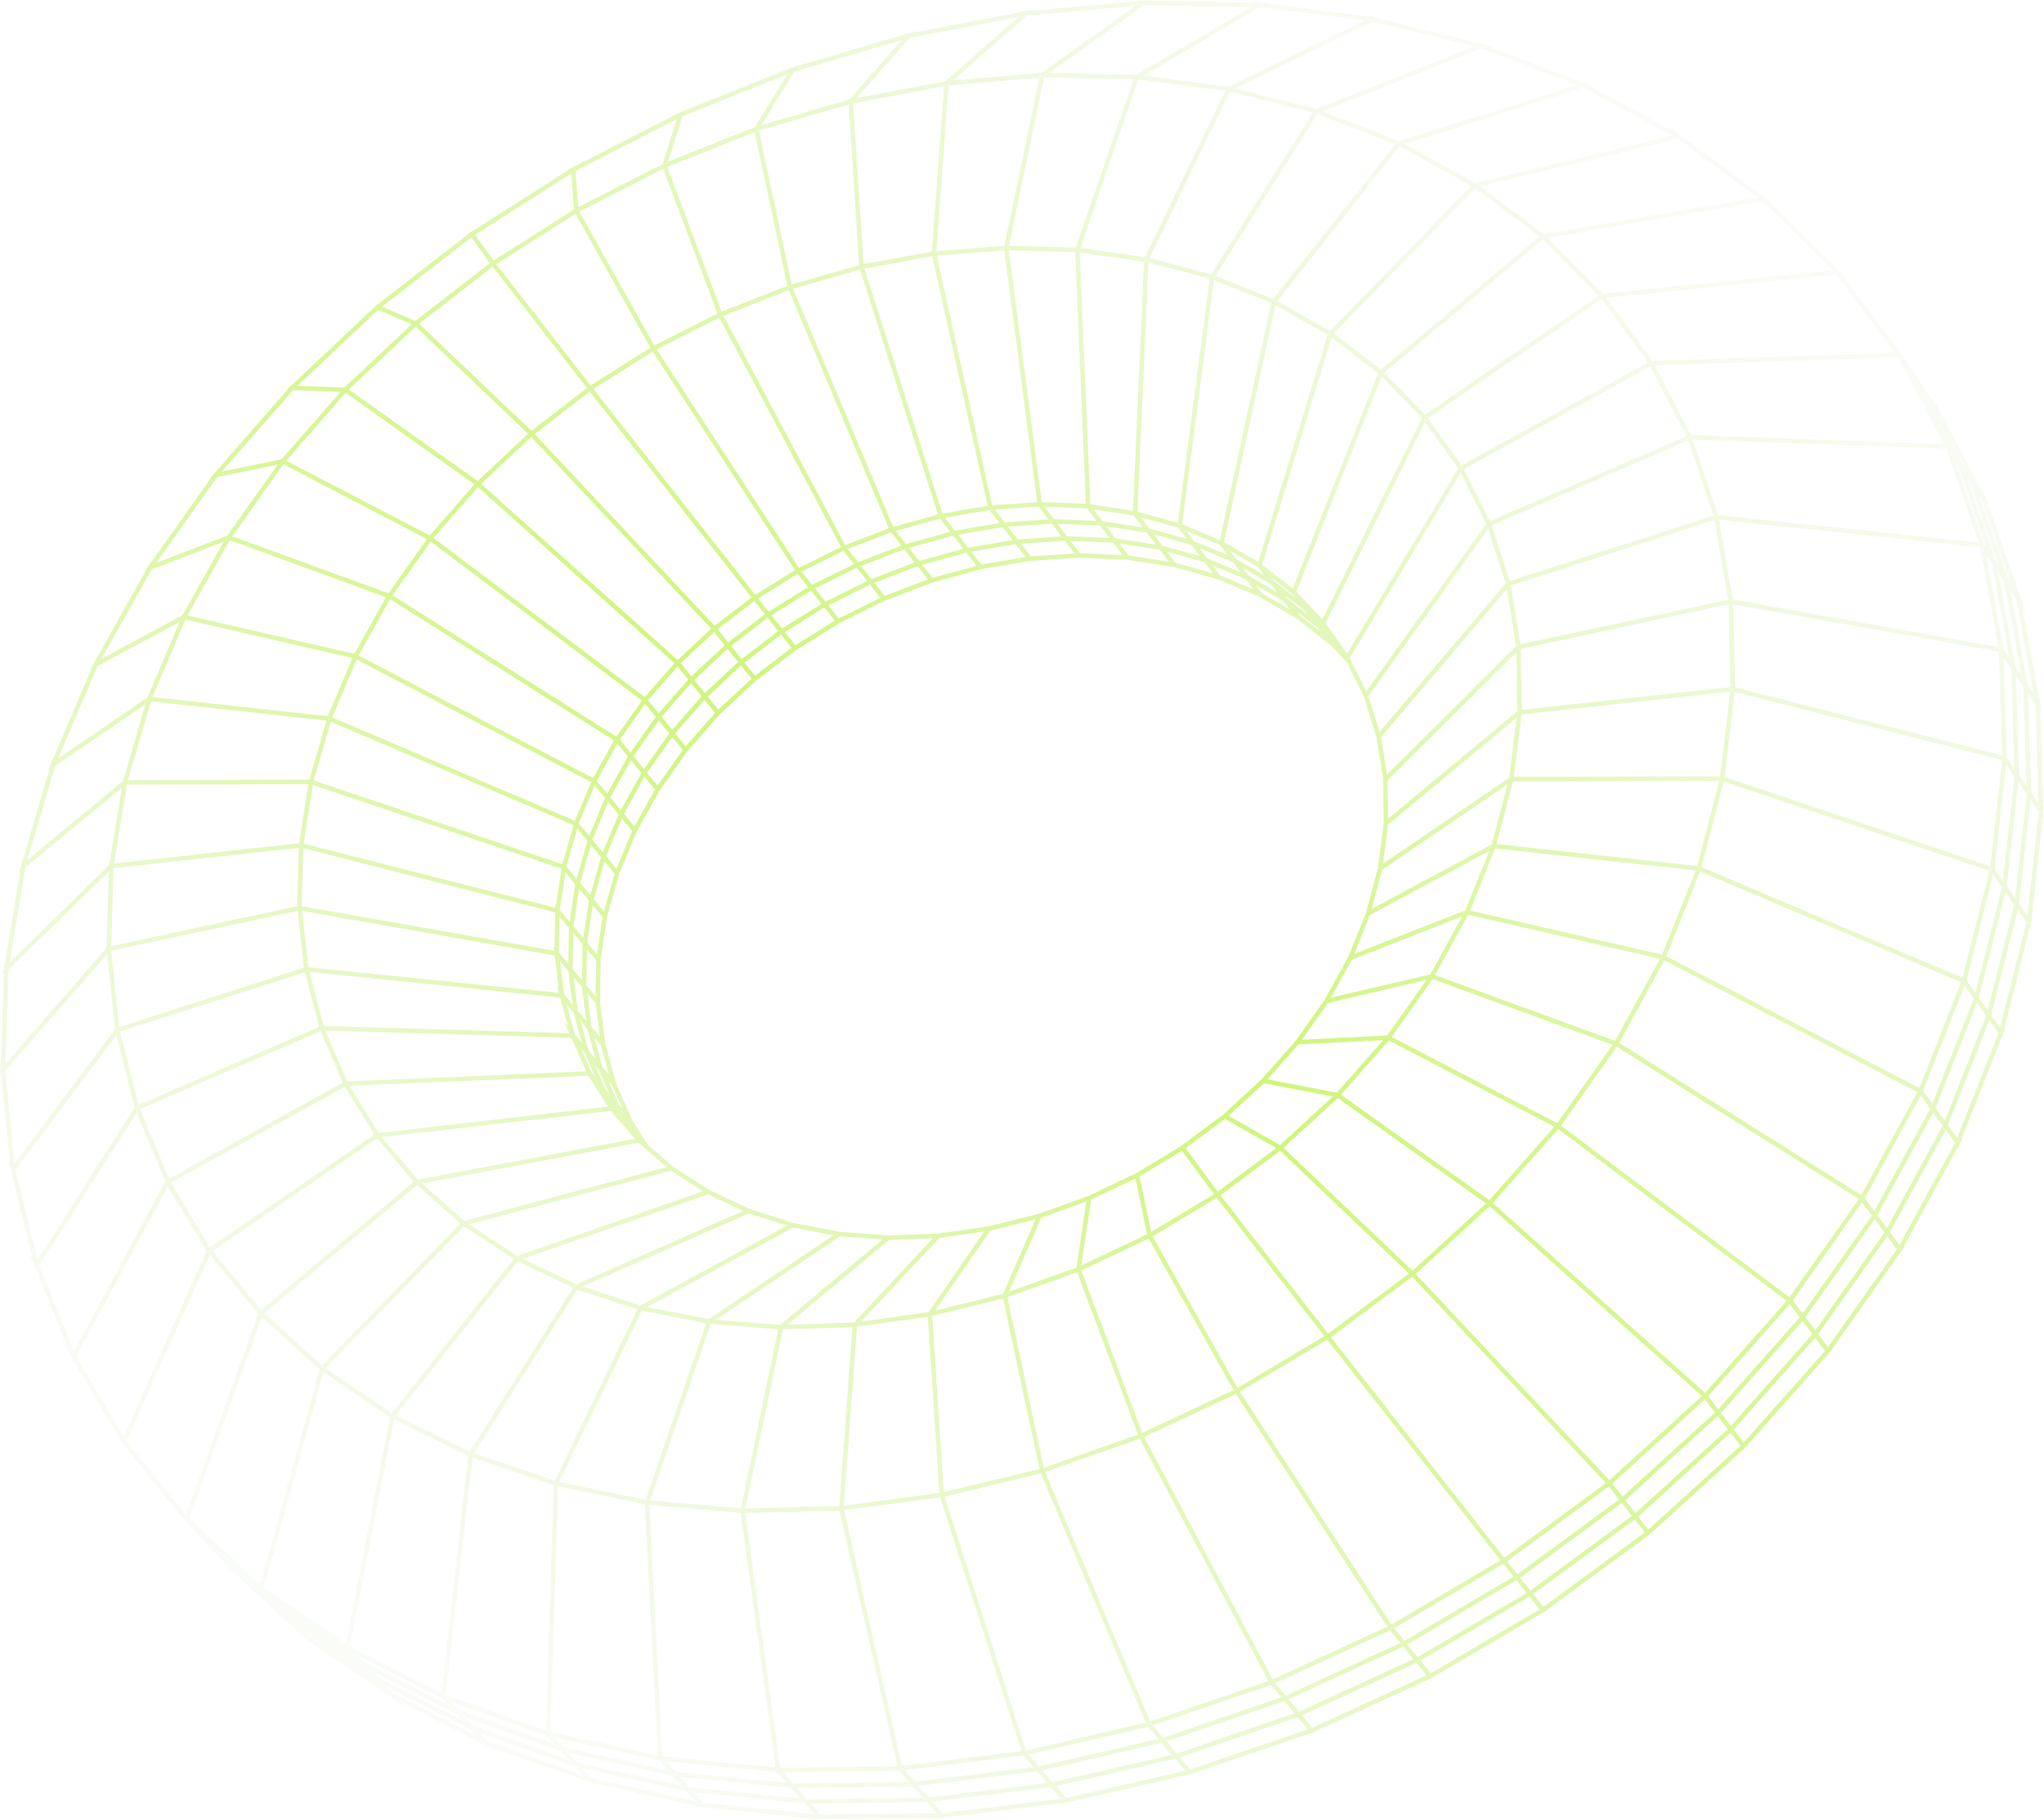 <svg width="884" height="787" viewBox="0 0 884 787" fill="none" xmlns="http://www.w3.org/2000/svg">
<g clip-path="url(#clip0_6_30)">
<mask id="mask0_6_30" style="mask-type:luminance" maskUnits="userSpaceOnUse" x="0" y="0" width="884" height="787">
<path d="M884 0H0V787H884V0Z" fill="white"/>
</mask>
<g mask="url(#mask0_6_30)">
<g opacity="0.8">
<path d="M883.863 353.989L883.756 350.759L884 348.55L883.692 348.787L883.174 333.124L882.318 307.162L883.015 308.185L882.29 304.237L882.207 303.778L882.2 303.568L882.138 301.714L881.872 301.96L874.749 263.143L876.273 265.381L874.074 259.043L873.91 258.568L873.565 256.693L873.343 256.939L859.272 216.395L859.332 216.314L859.075 215.83L858.501 214.176L858.323 214.413L838.331 176.77L838.386 176.682L838.032 176.208L837.277 174.785L837.173 174.95L832.771 168.479L832.768 168.472L827.514 160.742L823.235 154.456L823.331 154.452L822.26 153.018L822.008 152.544L821.908 152.547L798.118 120.702L796.459 118.482L796.807 118.447L795.383 117.041L795.097 116.659L795.005 116.668L764.624 86.669L765.014 86.603L763.217 85.281L762.914 84.982L762.83 84.996L728.085 59.444L728.519 59.34L726.489 58.241L726.34 58.16L726.029 57.932L726.022 57.934L721.76 54.793L722.729 56.207L687.452 37.117L687.923 36.968L685.369 35.99L681.834 34.078L682.362 34.839L643.391 19.92L643.897 19.721L641.289 19.076L640.994 19.003L640.693 18.888L638.083 17.889L638.415 18.365L613.779 12.277L596.572 8.024L597.099 7.769L593.896 7.363L593.609 7.292L591.412 6.749L591.644 7.077L547.698 1.5L548.228 1.19L544.813 1.134L544.531 1.098L542.647 0.86L542.82 1.102L518.255 0.7L497.44 0.36L497.945 0L494.43 0.311L492.534 0.28L492.67 0.467L446.474 4.556L446.918 4.164L444.028 4.716L443.473 4.822L441.794 4.97L441.905 5.121L419.195 9.457L395.479 13.985L395.823 13.593L393.248 14.348L392.641 14.526L392.36 14.58L391.159 14.809L391.252 14.934L345.08 28.485L345.296 28.134L343.244 28.955L342.593 29.215L341.286 29.598L341.366 29.705L327.466 35.264L295.945 47.868L296.029 47.605L294.666 48.304L293.985 48.652L293.6 48.806L292.829 49.115L292.9 49.208L248.773 71.825L248.761 71.666L248.133 72.067L247.432 72.512L246.413 73.034L246.479 73.118L204.3 99.96L204.249 99.887L203.486 100.478L202.61 101.036L202.671 101.112L186.095 113.977L163.497 131.515L163.436 131.441L162.707 132.128L161.955 132.712L161.433 133.118L161.586 133.182L126.377 166.334L126.309 166.252L125.586 167.079L124.954 167.674L123.915 168.653L124.202 168.662L93.36 203.962L93.281 203.867L92.772 204.584L92.579 204.856L92.061 205.449L90.706 206.999L91.117 206.916L64.85 243.926L64.756 243.814L64.241 244.731L64.094 244.992L62.252 247.586L62.742 247.399L41.201 285.726L41.085 285.591L40.493 286.985L38.873 289.869L39.385 289.592L25.285 322.774L22.712 328.83L22.567 328.663L22.081 330.316L20.803 333.323L21.296 332.987L10.433 369.94L9.627 372.681L9.436 372.465L9.163 374.128L9.113 374.431L8.233 377.425L8.68 377.056L5.072 398.979L2.152 416.716L1.892 416.426L1.811 418.789L1.745 419.188L1.339 421.659L1.725 421.282L0.898 445.26L0.379 460.336L0 459.916L0.293 462.81L0.201 465.478L0.526 465.106L4.352 502.896L3.753 502.236L4.563 505.523L4.657 505.908L4.902 508.324L5.166 507.972L13.987 543.756L12.895 542.554L14.915 547.523L15.442 549.661L15.651 549.334L23.396 568.383L28.943 582.029L26.353 579.211L30.751 586.66L30.994 587.073L31.746 588.924L31.908 588.622L43.106 607.592L52.484 623.481L52.446 623.566L52.777 623.976L53.7 625.54L53.821 625.268L63.43 637.155L79.64 657.208L79.608 657.299L80.029 657.689L81.074 658.981L81.117 658.863L82.709 660.584L86.228 664.394L88.845 667.231L92.406 671.093L95.076 673.982L97.38 676.479L97.209 676.513L98.565 677.766L98.892 678.171L98.983 678.153L110.66 688.952L129.646 706.508L129.327 706.596L130.981 707.744L131.33 708.065L131.413 708.043L166.573 732.424L166.235 732.547L168.177 733.537L168.536 733.785L168.54 733.783L175.328 738.495L173.057 736.023L207.855 753.75L207.508 753.91L209.702 754.691L210.069 754.878L210.077 754.875L214.437 757.102L213.451 756.025L252.962 770.084L252.618 770.282L255.016 770.814L255.382 770.945L258.621 772.097L258.073 771.493L274.232 775.083L301.325 781.101L301 781.333L303.204 781.556L303.519 781.589L306.437 782.237L306.089 781.848L352.248 786.525L351.96 786.784L354.505 786.753L356.936 787L356.695 786.728L405.021 786.159L404.789 786.428L407.232 786.133L407.624 786.129L409.301 786.109L409.123 785.905L448.729 781.13L458.838 779.91L458.677 780.171L460.38 779.781L460.901 779.663L462.668 779.449L462.53 779.289L512.864 767.757L512.779 767.987L514.662 767.346L516.18 766.998L516.069 766.866L566.193 749.804L566.178 749.985L567.026 749.596L567.661 749.304L568.213 749.117L568.953 748.865L568.863 748.755L617.913 726.286L617.945 726.41L618.343 726.177L619.021 725.779L620.123 725.274L620.044 725.178L658.198 702.767L667.068 697.557L667.125 697.633L667.15 697.614L667.869 697.087L668.76 696.563L668.793 696.544L668.724 696.459L697.137 675.598L712.57 664.269L712.634 664.351L712.866 664.138L713.374 663.678L714.497 662.853L714.37 662.774L753.935 626.832L754.009 626.928L754.755 626.087L756.068 624.894L755.859 624.842L773.785 604.653L790.496 585.834L790.583 585.95L791.06 585.274L791.322 584.903L792.71 583.34L792.428 583.337L821.627 541.965L821.735 542.11L822.436 540.819L823.769 538.93L823.431 538.99L837.99 512.212L846.811 495.984L846.948 496.173L847.433 494.941L847.579 494.572L848.731 492.452L848.367 492.574L865.669 448.68L865.851 448.935L866.35 446.95L867.237 444.701L866.872 444.875L877.932 400.876L878.19 401.243L878.421 399.154L878.466 398.752L878.559 398.379L879.039 396.473L878.693 396.688L883.464 353.414L883.863 353.989ZM864.989 444.368L861.486 439.456L861.203 439.059L861.158 438.994L867.162 415.146L872.645 393.366L876.45 398.772L864.989 444.368ZM667.504 694.934L663.091 689.412L707.001 657.159L711.367 662.733L667.504 694.934ZM665.863 696.003L618.796 723.648L614.348 718.193L661.461 690.496L661.519 690.568L665.863 696.003ZM565.643 747.931L514.716 765.267L510.258 759.998L561.231 742.618L565.643 747.931ZM251.952 767.653L210.645 752.956L207.345 749.345L248.666 764.035L251.952 767.653ZM205.744 750.486L169.276 731.906L166.926 729.349L203.385 747.904L203.431 747.954L205.744 750.486ZM162.026 726.898L132.236 706.24L132.168 706.166L161.906 726.768L162.026 726.898ZM128.659 166.865L163.541 134.021L166.239 135.175L178.03 140.23L157.825 159.239L149.255 167.3L149.189 167.253L148.913 167.568L128.659 166.865ZM248.93 73.937L292.748 51.478L286.56 70.892L286.099 71.076L286.129 71.156L255.265 86.934L250.086 89.581L248.93 73.937ZM340.535 32.139L336.435 38.788L326.457 54.968L325.947 55.117L325.964 55.198L288.903 69.959L295.178 50.277L340.535 32.139ZM389.922 17.358L367.424 42.977L366.907 43.075L366.911 43.156L357.963 45.769L329.252 54.152L343.548 30.968L389.922 17.358ZM760.156 85.45L667.664 101.167L667.388 100.889L667.294 100.969L652.879 90.171L640.117 80.611L725.605 60.041L760.156 85.45ZM879.455 299.589L878.591 298.335L876.912 295.901L869.516 255.507L872.043 259.2L879.455 299.589ZM881.697 347.453L878.535 342.903L878.49 342.838L878.435 341.14L877.074 299.57L880.269 304.205L881.697 347.453ZM32.989 586.617L72.615 513.102L73.125 513.949L89.166 540.594L89.044 540.677L89.337 541.033L53.459 621.298L32.989 586.617ZM544.945 3.118L590.334 8.878L531.255 37.487L530.828 37.379L530.789 37.46L501.386 33.599L494.582 32.705L544.945 3.118ZM399.117 777.435L349.002 778.054L344.715 773.231L394.862 772.581L394.906 772.631L395.734 773.576L399.117 777.435ZM54.714 623.27L90.723 542.711L111.448 567.804L111.331 567.903L111.676 568.214L95.3 613.707L80.413 655.062L54.714 623.27ZM840.195 486.85L816.085 531.168L811.989 525.616L811.94 525.547L836.082 481.184L836.219 481.372L840.195 486.85ZM785.08 575.381L780.836 569.741L810.805 527.294L815.007 532.991L785.08 575.381ZM660.232 688.957L613.101 716.664L608.641 711.19L610.87 709.878L655.819 683.428L657.436 685.456L660.232 688.957ZM245.897 760.979L204.54 746.278L201.225 742.652L242.582 757.323L242.626 757.372L245.897 760.979ZM665.759 102.257L665.096 102.814L597.21 159.84L576.833 144.21L637.974 81.442L665.759 102.257ZM155.878 720.218L126.089 699.581L125.978 699.461L155.759 720.089L155.87 720.209L155.878 720.218ZM181.278 139.995L213.051 115.36L251.642 164.977L253.783 167.729L253.778 167.732L253.838 167.809L229.898 186.282L229.837 186.217L229.799 186.253L181.278 139.995ZM410.271 36.96L449.561 33.587L446.612 47.716L434.401 106.222L434.074 106.213L434.09 106.328L404.981 108.619L410.271 36.96ZM393.173 770.652L343.001 771.302L338.701 766.456L346.409 766.351L388.556 765.772L388.575 765.86L388.938 765.816L389.799 766.799L393.173 770.652ZM163.068 492.297L178.507 510.58L178.191 510.639L178.837 511.21L152.871 533.017L112.941 566.549L91.906 541.079L163.068 492.297ZM256.649 168.228L282.285 152.058L323.005 214.595L343.771 246.485L343.674 246.534L343.743 246.62L326.633 257.287L256.649 168.228ZM288.596 72.181L326.376 57.133L340.522 123.539L340.34 123.591L340.378 123.684L320.528 131.481L312.081 134.8L288.596 72.181ZM342.991 124.862L371.96 116.58L405.643 222.435L405.146 222.521L405.249 222.654L386.282 227.886L342.991 124.862ZM373.866 116.142L403.178 110.809L418.178 178.338L427.129 218.629L426.441 218.675L426.568 218.839L407.582 222.101L373.866 116.142ZM854.334 429.445L850.517 424.093L850.672 423.701L850.565 423.656L862.02 378.271L865.858 383.721L854.334 429.445ZM809.585 525.641L779.605 568.103L775.35 562.441L805.362 519.929L809.585 525.641ZM447.043 764.301L395.692 770.569L391.279 765.53L414.907 762.629L442.378 759.257L442.406 759.343L442.706 759.273L447.043 764.301ZM405.121 110.565L434.343 108.265L439.688 149.185L448.569 217.182L429.097 218.496L405.121 110.565ZM587.423 183.157L559.067 254.531L545.897 244.172L575.891 145.944L596.06 161.417L587.423 183.157ZM868.95 284.348L866.416 280.672L866.4 280.168L866.288 280.148L861.428 253.522L858.982 240.119L861.556 243.875L868.95 284.348ZM807.757 519.889L806.547 518.251L806.734 517.987L806.638 517.926L830.691 473.749L834.813 479.435L810.662 523.818L807.757 519.889ZM743.084 609.478L738.746 603.827L759.654 580.262L774.082 564L778.372 569.708L743.084 609.478ZM741.71 610.89L701.717 647.254L697.321 641.632L711.832 628.431L737.354 605.217L740.049 608.728L741.71 610.89ZM231.239 187.711L255.043 169.342L302.752 230.054L324.968 258.324L324.963 258.328L325.025 258.406L309.06 270.615L231.239 187.711ZM494.777 113.111L489.989 220.89L471.574 218.073L466.98 109.211L494.777 113.111ZM519.656 232.361L527.652 235.701L530.184 239.074L530.169 239.066L530.918 240.06L516.459 234.009L513.168 229.651L519.656 232.361ZM497.448 744.52L451.99 636.637L492.969 622.219L548.594 727.021L497.448 744.52ZM149.757 713.56L149.378 713.297L149.637 713.429L149.698 713.495L149.757 713.56ZM165.164 491.755L264.175 480.451L274.584 492.514L251.485 496.857L180.709 510.164L165.164 491.755ZM245.121 434.506L248.077 438.008L251.604 450.896L248.646 447.394L245.121 434.506ZM244.973 374.787L249.625 358.305L254.022 363.612L249.385 380.072L248.623 379.159L244.973 374.787ZM267.01 321.633L271.557 327.182L262.622 343.226L260.03 340.085L258.06 337.698L259.705 334.745L267.01 321.633ZM830.065 470.56L720.63 413.557L735.285 376.882L848.159 424.755L830.065 470.56ZM246.852 433.534L243.944 430.088L242.146 415.533L245.78 419.86L247.589 434.406L246.944 433.642L246.852 433.532V433.534ZM366.278 240.119L369.297 243.965L351.238 252.946L346.697 247.209L364.78 238.212L366.278 240.119ZM399.414 235.215L412.247 231.683L416.647 237.356L397.527 242.603L393.12 236.948L399.414 235.215ZM509.64 228.213L513.326 233.097L497.124 228.593L493.437 223.729L509.64 228.213ZM552.279 251.673L558.788 256.793L559.842 258.201L551.063 251.285L550.021 249.897L552.279 251.673ZM864.241 279.783L749.391 259.315L743.441 224.764L856.373 236.689L864.241 279.783ZM804.984 516.886L700.264 451.016L719.793 415.321L829.243 472.331L804.984 516.886ZM281.171 648.903L307.392 572.567L336.575 574.862L325.873 626.138L320.407 652.325L281.171 648.903ZM476.106 227.716L479.876 232.665L461.482 231.916L457.372 226.548L475.779 227.287L476.106 227.716ZM741.493 224.932L743.879 238.789L747.427 259.396L657.882 278.574L657.554 278.644L653.399 253.193L741.493 224.932ZM492.175 620.431L451.412 634.773L435.689 560.987L465.834 550.207L489.416 613.077L492.175 620.431ZM250.464 384.408L254.699 389.483L252.279 405.661L248.036 400.599L250.464 384.408ZM409.022 241.472L417.941 239.024L422.323 244.684L403.224 249.913L398.828 244.269L409.022 241.472ZM564.369 264.25L565.39 265.613L556.633 258.709L555.616 257.354L564.369 264.25ZM555.139 496.412L578.589 474.88L642.713 520.453L610.891 549.566L555.139 496.412ZM406.274 535.4L425.659 532.621L412.397 551.836L401.614 567.463L372.337 571.574L406.274 535.4ZM428.321 532.195L447.899 527.297L433.857 559.524L404.436 566.805L428.321 532.195ZM491.053 509.698L496.086 533.805L483.993 539.543L467.645 547.299L471.93 518.808L491.053 509.698ZM469.836 519.62L465.532 548.244L451.343 553.318L436.352 558.679L450.31 526.644L469.836 519.62ZM323.865 524.766L340.368 530.077L306.972 548.277L276.963 564.63L251.954 556.406L323.865 524.766ZM279.896 565.253L342.991 530.869L360.526 534.228L306.507 570.5L282.796 565.825L279.896 565.253ZM309.586 570.783L363.302 534.712L381.654 536.067L360.93 553.364L337.436 572.973L320.489 571.64L309.586 570.783ZM652.233 397.56L635.799 393.779L646.614 366.937L733.367 376.425L718.801 412.877L652.233 397.56ZM609.367 550.808L574.387 576.779L527.844 516.938L553.636 497.674L565.287 508.783L609.367 550.808ZM512.777 496.619L529.783 483.901L551.934 496.51L526.665 515.383L512.777 496.619ZM546.655 468.485L576.425 474.22L553.578 495.2L531.355 482.55L546.655 468.485ZM618.576 421.401L610.64 423.261L575.599 431.476L584.639 415.047L632.318 396.365L623.404 412.603L618.576 421.401ZM592.493 395.734L644.075 368.022L639.289 379.901L633.721 393.719L611.231 402.531L585.706 412.533L592.493 395.734ZM597.739 376.166L651.998 339.218L645.151 365.229L593.24 393.119L597.739 376.166ZM574.271 433.791L616.94 423.788L599.941 447.825L563.053 449.668L574.271 433.791ZM561.557 451.697L598.199 449.866L578.149 472.565L548.218 466.799L561.557 451.697ZM682.239 368.871L647.216 365.04L654.356 337.917L743.535 337.711L734.016 374.533L682.239 368.871ZM652.691 336.385L598.132 373.538L600.299 356.611L655.925 310.429L654.853 319.041L652.691 336.385ZM656.215 307.652L635.592 324.774L600.333 354.048L600.15 337.398L655.817 282.119L655.974 292.117L656.215 307.652ZM644.113 519.055L579.961 473.462L600.689 449.994L672.223 487.285L670.828 488.861L644.113 519.055ZM673.475 485.737L601.905 448.428L619.587 423.423L697.436 451.833L691.824 459.773L673.475 485.737ZM698.516 450.149L620.622 421.724L634.968 395.589L717.923 414.678L708.371 432.135L698.516 450.149ZM748.413 297.166L690.862 303.448L658.154 307.018L657.743 280.598L747.599 261.355L748.308 292.523L748.413 297.166ZM655.713 279.473L599.837 334.96L597.293 318.807L651.679 254.759L655.713 279.473ZM595.309 318.74L598.197 337.077L598.369 352.764L598.406 356.048L596.699 369.385L595.932 375.375L594.027 382.553L590.794 394.733L583.46 412.893L583.072 413.85L572.86 432.41L567.531 439.95L560.335 450.135L556.537 454.435L545.657 466.753L532.563 478.791L529.089 481.984L510.87 495.61L494.574 505.443L491.289 507.425L489.384 508.332L470.663 517.249L458.381 521.668L449.306 524.933L434.419 528.658L427.54 530.379L405.709 533.51L384.143 534.294L363.171 532.746L343.07 528.897L334.545 526.154L324.168 522.813L306.727 514.624L290.956 504.449L280.179 495.117L273.654 484.797L272.04 481.147L266.484 468.576L262.566 454.311L261.763 451.386L259.521 433.466L259.718 420.559L259.802 415.075L262.568 396.459L267.789 377.887L270.719 370.842L275.397 359.602L285.263 341.87L297.265 324.928L311.242 309.014L326.98 294.35L339.551 284.756L344.298 281.134L354.682 274.679L362.939 269.546L382.652 259.776L403.154 251.955L424.2 246.195L434.347 244.47L445.442 242.583L466.633 241.202L487.425 242.08L491.837 242.764L507.553 245.197L516.633 247.738L526.689 250.551L538.082 255.327L544.587 258.054L560.937 267.62L575.521 279.115L582.576 286.569L589.814 301.293L595.309 318.74ZM314.671 280.599L316.189 282.491L319.247 286.301L304.829 299.735L300.237 294.053L314.671 280.599ZM396.834 244.885L399.426 248.212L401.274 250.585L382.581 257.715L378.125 252.043L396.426 245.04L396.834 244.885ZM361.017 268.443L343.967 279.042L339.423 273.351L356.5 262.737L359.637 266.699L361.017 268.443ZM342.362 280.158L326.519 292.247L321.96 286.564L337.811 274.456L342.362 280.158ZM332.031 267.202L336.593 272.931L320.739 285.043L316.158 279.339L332.031 267.202ZM310.64 306.91L306.059 301.256L308.693 298.802L320.47 287.826L325.026 293.504L310.64 306.91ZM362.735 267.471L358.235 261.788L359.494 261.161L376.265 252.83L380.751 258.541L362.735 267.471ZM356.998 260.224L352.475 254.508L370.529 245.531L375.033 251.264L356.998 260.224ZM304.698 302.675L309.263 308.31L296.53 322.812L291.954 317.194L301.13 306.74L304.698 302.675ZM295.276 324.363L284.381 339.743L279.82 334.176L290.732 318.781L292.446 320.886L295.276 324.363ZM273.392 359.345L266.587 375.697L264.452 373.125L262.119 370.313L268.931 353.946L273.392 359.345ZM260.585 396.541L258.182 412.706L256.119 410.243L253.95 407.657L255.925 394.466L256.371 391.487L260.585 396.541ZM257.847 415.342L257.61 430.891L253.618 426.151L253.857 410.581L257.847 415.342ZM259.428 448.434L255.819 444.161L255.758 443.669L254.012 429.647L257.613 433.923L259.428 448.434ZM263.453 464.901L260.531 461.447L257 448.581L259.92 452.039L263.453 464.901ZM264.73 469.429L269.177 479.493L267.702 477.752L265.151 471.973L263.266 467.701L264.73 469.429ZM505.192 238.715L520.851 243.075L523.582 246.697L524.497 247.912L508.337 243.39L504.684 238.574L505.192 238.715ZM527.631 248.829L524.381 244.517L538.833 250.572L542.078 254.886L527.631 248.829ZM545.682 256.435L543.144 253.059L555.268 260.141L557.808 263.529L545.682 256.435ZM570.93 273.013L562.191 266.125L561.185 264.783L569.927 271.676L570.93 273.013ZM549.699 252.715L552.252 256.12L540.112 249.029L537.554 245.631L549.699 252.715ZM485.489 240.046L467.114 239.269L463.026 233.933L481.411 234.68L485.489 240.046ZM488.058 240.204L484.147 235.059L495.074 236.75L501.621 237.762L505.523 242.907L488.058 240.204ZM460.531 233.88L461.316 234.907L464.736 239.369L445.785 240.606L441.573 235.126L450.187 234.559L460.531 233.88ZM439.272 235.331L440.266 236.626L443.568 240.922L424.4 244.182L420.079 238.599L428.509 237.164L439.272 235.331ZM278.749 335.946L283.262 341.455L274.359 357.455L269.828 351.97L276.733 339.566L278.749 335.946ZM261.428 372.536L265.79 377.792L261.177 394.205L256.805 388.964L257.751 385.604L261.428 372.536ZM248.085 422.602L251.707 426.907L253.514 441.429L249.893 437.136L248.085 422.602ZM518.919 240.511L502.736 236.006L499.066 231.157L515.26 235.66L518.919 240.511ZM496.008 230.348L497.908 232.858L499.638 235.144L499.633 235.143L499.924 235.525L482.445 232.82L478.515 227.662L490.677 229.53L496.008 230.348ZM454.877 226.498L458.948 231.813L459.104 232.019L440.141 233.263L435.899 227.761L454.877 226.498ZM350.74 255.459L353.229 258.603L355.281 261.197L338.199 271.816L333.642 266.094L335.197 265.128L350.74 255.459ZM298.876 295.472L300.897 297.972L303.453 301.138L290.706 315.661L286.113 310.021L298.876 295.472ZM251.941 408.296L251.704 423.874L247.693 419.103L247.855 408.902L247.939 403.521L251.941 408.296ZM254.004 445.035L257.538 457.911L256.432 456.604L256.029 456.126L256.032 456.132L254.593 454.432L251.069 441.557L254.004 445.035ZM226.162 544.408L306.199 516.53L321.455 523.695L273.455 544.815L249.251 555.464L243.068 552.504L226.162 544.408ZM249.653 557.702L275.697 566.268L264.93 588.593L239.946 640.391L205.058 628.531L249.653 557.702ZM340.559 572.908L384.498 536.234L403.464 535.544L382.951 557.408L369.297 571.963L356.655 572.378L340.559 572.908ZM497.871 532.813L492.85 508.762L511.16 497.714L522.806 513.447L525.042 516.468L517.496 521.008L497.871 532.813ZM743.929 335.76L654.708 335.966L658.069 308.99L748.295 299.142L744.595 330.171L743.929 335.76ZM651.206 252.303L613.074 297.209L596.66 316.54L591.799 301.103L643.593 228.764L651.206 252.303ZM544.109 245.27L544.598 245.921L546.684 248.7L534.522 241.605L531.949 238.178L544.109 245.27ZM535.228 245.784L536.506 247.482L522.05 241.424L518.788 237.099L533.242 243.147L535.228 245.784ZM437.924 233.582L418.725 236.851L414.385 231.257L433.599 227.97L437.924 233.582ZM395.492 243.162L395.58 243.275L376.865 250.436L372.389 244.743L391.128 237.565L395.17 242.749L395.492 243.162ZM272.886 328.804L277.419 334.325L268.496 350.355L265.226 346.384L263.955 344.84L269.371 335.113L272.886 328.804ZM263.057 346.818L267.528 352.245L260.713 368.619L257.701 364.993L256.224 363.214L259.65 354.992L263.057 346.818ZM255.533 365.434L259.916 370.713L255.292 387.149L250.901 381.886L250.952 381.702L255.533 365.434ZM245.78 416.827L241.755 412.036L242.003 396.441L246.026 401.238L245.78 416.827ZM257.319 460.671L258.813 462.436L263.265 472.527L261.765 470.76L259.954 466.65L257.319 460.671ZM277.61 566.792L305.429 572.277L279.206 648.625L279.202 648.636L241.871 640.892L277.61 566.792ZM364.94 651.185L370.646 573.781L401.268 569.482L406.236 645.679L385.449 648.451L364.94 651.185ZM408.166 645.306L403.198 569.121L433.815 561.545L449.537 635.334L408.166 645.306ZM467.637 549.463L496.792 535.629L503.221 547.117L533.476 601.178L493.978 619.689L467.637 549.463ZM575.589 578.317L610.761 552.201L617.293 559.155L694.53 641.385L650.57 673.725L575.589 578.317ZM737.402 602.403L645.635 520.278L673.914 488.317L735.239 534.427L772.712 562.604L737.402 602.403ZM675.123 486.785L699.231 452.671L803.954 518.543L773.927 561.077L675.123 486.785ZM472.872 220.245L490.376 222.924L494.314 228.114L476.813 225.426L472.872 220.245ZM326.241 259.933L330.815 265.675L314.937 277.818L310.338 272.092L315.737 267.965L326.241 259.933ZM308.849 273.354L310.057 274.857L313.446 279.075L299.008 292.532L294.404 286.837L308.849 273.354ZM297.631 293.933L284.864 308.488L280.25 302.828L293.044 288.256L297.631 293.933ZM284.89 311.607L289.454 317.211L278.536 332.614L273.957 327.035L279.423 319.32L284.89 311.607ZM276.148 494.206L288.341 504.764L200.793 528L182.472 511.819L276.148 494.206ZM202.896 529.461L290.208 506.288L304.043 515.215L269.877 527.115L223.739 543.186L211.134 534.886L202.896 529.461ZM223.885 545.482L247.824 556.944L216.452 606.776L203.219 627.794L171.231 612.054L223.885 545.482ZM170.432 613.835L202.173 629.454L202.092 629.583L202.518 629.728L190.922 732.212L151.333 712.103L170.432 613.835ZM192.788 733.056L204.407 630.37L239.092 642.162L239.028 642.294L239.449 642.382L236.867 724.172L236.102 748.391L192.788 733.056ZM322.39 652.366L338.554 574.927L368.681 573.935L362.972 651.357L349.243 651.698L322.39 652.366ZM535.201 600.265L498.511 534.705L526.226 518.032L572.757 577.858L556.398 587.617L535.201 600.265ZM696.047 640.153L612.264 550.954L644.269 521.673L736.026 603.788L696.047 640.153ZM848.749 422.885L811.341 407.02L735.903 375.025L745.476 337.992L860.428 376.61L848.749 422.885ZM860.76 374.663L803.934 355.572L745.856 336.061L750.245 299.258L865.881 328.697L860.76 374.663ZM865.927 326.696L833.836 318.527L750.366 297.275L749.548 261.324L864.503 281.812L865.927 326.696ZM855.779 234.664L779.237 226.583L743.097 222.767L743.033 222.387L742.881 222.436L732.096 190.155L841.714 194.057L855.779 234.664ZM453.296 224.431L453.451 224.636L434.466 225.901L430.212 220.377L449.213 219.094L450.015 220.142L453.296 224.431ZM385.392 230.223L386.279 231.357L389.873 235.956L371.127 243.137L366.639 237.424L378.992 232.68L385.392 230.223ZM257.162 339.674L261.653 345.115L254.819 361.519L250.318 356.085L257.162 339.674ZM251.375 453.643L252.875 455.419L257.322 465.514L257.042 465.183L255.817 463.735L255.597 463.237L251.375 453.643ZM241.386 642.784L252.222 645.031L278.563 650.497L278.518 650.629L278.915 650.663L279.528 662.599L284.5 759.212L238.033 748.977L241.386 642.784ZM390.086 763.709L365.066 653.136L406.363 647.63L406.371 647.745L406.616 647.687L441.772 757.366L390.086 763.709ZM730.137 190.446L741.025 223.032L652.93 251.293L645.126 227.169L730.137 190.446ZM642.791 226.537L590.878 299.038L583.761 284.56L631.735 204.55L635.53 212.097L642.791 226.537ZM470.137 219.872L472.313 222.733L474.037 225L474.244 225.273L455.829 224.534L451.706 219.142L465.287 219.68L470.137 219.872ZM417.373 222.398L427.913 220.587L432.126 226.057L432.25 226.22L413.03 229.509L408.677 223.893L417.373 222.398ZM406.541 224.321L410.851 229.882L410.955 230.016L391.821 235.283L387.384 229.606L396.427 227.111L406.541 224.321ZM344.962 248.161L349.521 253.919L332.42 264.56L327.852 258.825L337.179 253.011L344.962 248.161ZM279.026 304.413L283.611 310.04L272.674 325.47L268.913 320.876L268.081 319.862L277.384 306.732L279.026 304.413ZM244.537 377.307L248.794 382.406L246.363 398.606L242.097 393.521L243.109 386.797L244.537 377.307ZM254.46 465.257L262.921 478.63L163.748 489.954L151.184 469.602L254.46 465.257ZM200.675 530.335L222.18 544.495L194.549 579.43L169.513 611.082L140.851 591.742L200.675 530.335ZM149.156 713.079L149.146 713.137L119.921 692.893L119.805 692.767L127.294 697.949L149.156 713.079ZM157.002 718.56L154.605 715.952L158.598 717.98L190.688 734.28L190.677 734.378L191.177 734.554L193.529 737.126L157.002 718.56ZM207.731 740.417L236.037 750.438L236.035 750.534L236.521 750.641L239.813 754.272L198.424 739.588L195.086 735.939L207.731 740.417ZM286.47 759.553L280.875 650.834L320.005 654.249L319.979 654.378L320.337 654.37L329.992 724.79L335.423 764.418L286.47 759.553ZM337.406 764.524L322.298 654.32L362.829 653.313L362.819 653.435L363.126 653.395L388.114 763.825L337.406 764.524ZM408.517 647.228L449.944 637.243L449.967 637.349L450.147 637.285L457.921 655.736L495.555 745.048L443.714 757.037L408.517 647.228ZM601.75 702.585L536.21 601.934L573.966 579.407L622.52 641.189L648.932 674.796L601.75 702.585ZM656.23 680.818L651.783 675.254L695.809 642.867L700.208 648.491L656.23 680.818ZM831.725 471.851L831.906 471.518L831.804 471.466L849.662 426.255L853.663 431.863L835.711 477.348L831.725 471.851ZM867.951 327.703L868.005 327.225L867.894 327.197L866.531 284.276L869.761 288.965L871.16 332.316L867.951 327.703ZM544.198 243.062L529.375 234.417L551.588 131.976L574.209 144.779L544.198 243.062ZM509.396 226.122L491.922 221.285L496.711 113.519L523.169 120.482L509.396 226.122ZM365.051 182.395L384.387 228.409L384.047 228.503L384.136 228.616L365.512 235.765L312.89 136.578L341.134 125.483L365.051 182.395ZM299.03 262.778L307.573 271.879L293.061 285.421L208.086 209.276L229.749 188.972L299.03 262.778ZM291.706 286.825L278.837 301.48L187.503 232.641L206.727 210.676L291.706 286.825ZM248.021 356.814L243.46 372.973L243.254 372.728L243.105 373.721L236.67 371.552L135.721 337.536L143.049 312.125L248.021 356.814ZM240.082 394.566L239.841 409.758L239.403 409.236L239.646 411.195L130.529 391.923L131.151 366.841L240.082 394.566ZM239.896 413.221L241.646 427.375L240.906 426.488L241.697 429.382L191.524 424.256L133.419 418.32L130.65 393.926L239.896 413.221ZM247.12 448.817L253.514 463.344L150.111 467.693L140.708 445.673L247.12 448.817ZM139.917 593.465L168.3 612.617L168.204 612.738L168.617 612.942L149.563 710.988L114.212 686.526L139.917 593.465ZM274.559 759.021L284.606 761.233L284.61 761.328L285.068 761.374L288.849 765.586L243.652 755.6L239.812 751.366L274.559 759.021ZM527.727 736.222L549.52 728.766L549.562 728.845L549.72 728.773L550.553 729.773L554.127 734.071L503.071 751.51L498.572 746.197L527.727 736.222ZM550.421 726.303L494.779 621.469L534.485 602.859L549.652 626.151L600.007 703.484L550.421 726.303ZM866.228 380.859L863.845 377.477L862.65 375.777L862.76 375.336L862.651 375.299L867.624 330.648L871.231 335.831L866.228 380.859ZM858.124 235.417L858.029 234.903L857.92 234.891L845.729 199.688L846.814 201.28L859.18 236.958L858.124 235.417ZM840.764 192.07L731.436 188.179L731.313 187.814L731.173 187.874L715.738 158.008L820.857 154.535L840.764 192.07ZM729.378 188.649L696.917 202.672L644.383 225.364L633.103 202.93L713.757 158.422L729.378 188.649ZM630.645 202.577L582.59 282.721L573.315 269.42L616.305 182.472L617.033 183.494L630.645 202.577ZM614.973 180.765L571.931 267.82L560.627 255.886L597.587 162.851L599.494 164.815L614.973 180.765ZM527.566 233.552L511.281 226.748L525.05 121.132L549.79 131.072L527.566 233.552ZM465.022 109.032L467.16 159.72L469.615 217.9L450.529 217.143L436.303 108.227L442.451 108.399L465.022 109.032ZM311.103 137.372L363.678 236.469L363.473 236.548L363.549 236.644L345.528 245.611L283.988 151.1L311.103 137.372ZM186.292 234.173L223.308 262.071L277.629 303.012L266.801 318.299L266.702 318.177L266.506 318.531L169.764 257.482L186.292 234.173ZM265.556 320.238L256.728 336.085L256.608 335.938L256.394 336.448L155.086 283.482L168.721 259.13L265.556 320.238ZM135.309 339.455L242.81 375.681L240.427 391.528L240.136 391.181L240.113 392.561L131.308 364.866L135.309 339.455ZM133.838 420.325L242.25 431.399L245.662 443.873L244.151 442.078L246.249 446.841L218.312 446.015L139.97 443.699L133.838 420.325ZM114.299 567.956L180.315 512.516L198.527 528.602L198.182 528.694L199.016 529.242L188.292 540.251L139.294 590.544L114.299 567.956ZM292.076 766.26L287.946 761.66L308.264 763.679L335.696 766.405L335.709 766.497L336.124 766.492L340.183 771.065L292.076 766.26ZM449.33 763.966L444.854 758.777L451.991 757.126L496.324 746.872L496.36 746.955L496.591 746.876L497.197 747.591L500.979 752.057L449.33 763.966ZM607.395 709.659L602.914 704.163L613.954 697.66L650.148 676.344L650.205 676.415L650.212 676.411L654.588 681.889L607.395 709.659ZM529.897 39.311L495.261 111.12L494.87 111.017L494.863 111.153L467.263 107.28L492.302 34.373L529.897 39.311ZM205.2 209.462L185.942 231.464L185.864 231.406L185.776 231.531L123.823 199.24L149.496 169.864L205.2 209.462ZM255.641 338.257L248.913 354.389L248.758 354.201L248.554 354.921L147.046 311.707L143.693 310.28L154.232 285.238L255.641 338.257ZM160.788 722.672L197.269 741.216L199.642 743.811L163.149 725.238L160.788 722.672ZM556.054 733.338L551.554 727.929L570.513 719.205L601.083 705.138L601.133 705.213L601.215 705.164L605.226 710.086L605.616 710.565L556.054 733.338ZM657.448 682.343L701.411 650.028L701.474 650.109L705.797 655.622L661.872 687.887L657.448 682.343ZM744.349 611.127L744.294 611.053L764.161 588.663L779.567 571.299L779.655 571.415L780.88 573.043L783.846 576.986L748.611 616.682L744.349 611.127ZM875.579 338.662L873.205 335.254L871.808 291.932L875.026 296.601L876.443 339.901L875.579 338.662ZM874.213 291.986L873.793 291.376L871.648 288.265L867.13 263.54L864.26 247.826L866.81 251.554L874.213 291.986ZM863.356 243.052L857.998 227.595L851.006 207.423L852.068 208.978L864.426 244.616L863.356 243.052ZM712.723 156.765L710.511 157.985L632.1 201.256L617.523 180.823L692.677 129.321L710.815 154.152L712.723 156.765ZM691.389 127.838L629.274 170.406L616.278 179.311L598.667 161.162L667.268 103.538L691.389 127.838ZM636.282 80.384L575.195 143.096L552.388 130.187L605.287 63.3L636.282 80.384ZM567.807 48.739L523.855 118.548L523.443 118.382L523.424 118.532L497.183 111.626L531.893 39.66L567.807 48.739ZM490.283 34.251L465.296 107.004L464.934 106.953L464.939 107.077L436.382 106.278L451.573 33.494L490.283 34.251ZM122.575 200.789L184.636 233.138L168.329 256.132L168.112 256.439L168.025 256.384L167.928 256.557L106.359 234.095L100.458 231.942L122.575 200.789ZM65.288 303.346L141.159 311.641L137.141 325.574L133.871 336.914L133.742 336.87L133.692 337.189L55.344 337.374L65.288 303.346ZM128.687 393.918L131.434 418.117L131.24 418.097L131.362 418.564L51.607 444.146L48.116 411.167L128.687 393.918ZM51.933 446.092L131.858 420.454L135.579 434.644L137.938 443.639L137.717 443.632L137.934 444.142L59.95 477.822L51.933 446.092ZM60.555 479.686L138.7 445.936L148.027 467.781L147.776 467.792L148.112 468.337L122.17 482.651L73.05 509.753L60.555 479.686ZM73.926 511.499L149.136 469.999L161.607 490.198L161.324 490.23L161.804 490.798L90.776 539.489L73.926 511.499ZM113.239 569.627L120.731 576.396L137.933 591.943L137.825 592.053L138.211 592.314L112.575 685.132L81.879 656.746L113.239 569.627ZM298.117 772.982L294.012 768.415L305.689 769.581L342.092 773.216L342.136 773.265L345.731 777.311L346.179 777.816L298.117 772.982ZM397.248 772.345L448.577 766.079L452.929 771.136L401.64 777.353L397.248 772.345ZM508.903 758.399L504.425 753.109L555.463 735.678L559.896 741.013L508.903 758.399ZM707.305 654.386L702.922 648.792L742.901 612.444L747.238 618.094L707.305 654.386ZM841.091 484.764L837.431 479.721L837.068 479.221L855.012 433.752L859.002 439.331L841.091 484.764ZM867.922 383.266L872.923 338.26L876.517 343.417L871.533 388.398L867.922 383.266ZM603.452 62.477L592.937 75.771L550.604 129.298L525.694 119.287L569.744 49.323L603.452 62.477ZM408.293 37.252L404.186 92.919L403.016 108.774L402.732 108.796L402.755 108.902L373.503 114.226L368.965 44.672L408.293 37.252ZM367.042 45.151L371.571 114.577L371.337 114.62L371.368 114.719L342.4 123.002L328.231 56.483L367.042 45.151ZM286.819 72.994L290.094 81.727L310.267 135.512L310.143 135.56L310.189 135.649L289.347 146.2L282.971 149.427L250.569 91.526L286.819 72.994ZM248.876 92.494L281.229 150.309L281.167 150.341L281.22 150.422L255.439 166.683L214.65 114.241L248.876 92.494ZM179.78 141.262L228.374 187.588L206.629 207.97L206.56 207.908L206.491 207.987L150.877 168.452L179.78 141.262ZM99.367 233.62L166.961 258.281L159.376 271.831L153.358 282.579L153.257 282.526L153.165 282.748L81.097 266.164L99.367 233.62ZM80.187 267.957L152.396 284.572L148.749 293.24L141.898 309.516L141.786 309.468L141.707 309.738L131.217 308.591L65.991 301.461L80.187 267.957ZM133.385 339.142L131.232 352.811L129.41 364.384L129.262 364.347L129.253 364.716L49.336 373.435L54.872 339.326L133.385 339.142ZM49.116 375.421L129.204 366.684L128.587 391.581L128.419 391.55L128.466 391.969L48.066 409.182L49.116 375.421ZM249.736 762.312L245.918 758.1L291.088 768.078L291.131 768.126L293.272 770.507L294.887 772.304L249.736 762.312ZM455.215 770.803L450.768 765.635L502.397 753.732L502.443 753.786L506.238 758.267L506.811 758.943L455.215 770.803ZM561.823 740.28L557.346 734.892L591.387 719.249L606.889 712.127L611.322 717.567L561.823 740.28ZM859.671 436.914L856.817 432.921L855.82 431.528L867.337 385.825L871.164 391.262L859.671 436.914ZM794.197 118.711L819.533 152.625L714.746 156.088L714.57 155.746L714.445 155.814L694.696 128.78L794.197 118.711ZM869.654 252.258L868.611 250.733L860.152 226.341L856.275 215.156L857.301 216.665L869.654 252.258ZM792.487 116.923L693.363 126.954L693.135 126.642L693.024 126.717L669.345 102.86L762.256 87.072L792.487 116.923ZM705.398 62.896L638.09 79.092L637.772 78.854L637.693 78.935L607.5 62.293L684.86 37.933L723.115 58.633L705.398 62.896ZM681.997 36.789L638.006 50.642L605.14 60.991L604.782 60.794L604.718 60.876L596.267 57.579L572.017 48.117L640.705 20.982L681.997 36.789ZM604.767 33.081L569.345 47.074L568.952 46.921L568.901 47.002L534.196 38.23L593.824 9.355L637.501 20.149L604.767 33.081ZM541.248 3.027L515.484 18.163L491.434 32.292L490.977 32.232L490.949 32.314L453.745 31.586L494.773 2.267L541.248 3.027ZM481.855 9.1L450.478 31.522L449.994 31.512L449.977 31.593L412.217 34.834L444.012 6.733L490.988 2.574L481.855 9.1ZM434.957 12.133L408.956 35.114L408.449 35.157L408.442 35.239L403.412 36.188L370.536 42.39L393.383 16.371L440.295 7.415L434.957 12.133ZM248.196 90.44L248.204 90.544L247.878 90.71L247.922 90.789L218.764 109.317L213.475 112.678L205.444 101.545L247.058 75.062L248.196 90.44ZM203.848 102.667L207.87 108.242L211.825 113.725L211.794 113.746L211.853 113.821L179.85 138.635L179.789 138.575L179.581 138.772L165.245 132.627L203.848 102.667ZM126.716 168.75L147.256 169.462L122.043 198.312L121.97 198.275L121.701 198.654L95.981 203.927L126.716 168.75ZM93.915 206.342L105.222 204.024L120.046 200.984L98.559 231.249L98.479 231.22L98.246 231.635L67.585 243.443L93.915 206.342ZM65.596 246.298L96.748 234.303L88.5 248.995L79.116 265.709L79.031 265.69L78.846 266.126L43.866 284.964L65.596 246.298ZM42.132 288.113L77.629 268.997L74.016 277.524L63.967 301.239L63.876 301.229L63.744 301.678L25.198 327.964L42.132 288.113ZM23.837 331.253L62.883 304.627L60.449 312.953L53.311 337.379H53.213L53.139 337.834L11.899 371.87L23.837 331.253ZM10.967 375.168L52.665 340.754L50.599 353.483L47.325 373.654L47.22 373.665L47.206 374.12L45.45 375.837L4.227 416.111L10.967 375.168ZM3.743 419.31L47.118 376.932L46.232 405.467L46.104 409.603L45.992 409.626L46.04 410.076L28.679 429.937L2.338 460.071L3.743 419.31ZM2.282 463.097L46.319 412.719L49.711 444.755L49.594 444.792L49.705 445.23L6.338 503.153L2.282 463.097ZM6.677 505.954L50.319 447.662L58.137 478.605L58.017 478.658L58.191 479.076L27.346 527.391L16.247 544.778L6.677 505.954ZM16.937 547.32L59.103 481.271L68.033 502.761L71.333 510.701L71.211 510.77L71.446 511.161L31.994 584.355L16.937 547.32ZM255.799 768.99L252.006 764.811L272.663 769.384L297.129 774.799L299.109 777.001L300.916 779.011L255.799 768.99ZM304.15 779.692L300.055 775.137L348.092 779.968L351.338 783.628L352.161 784.556L304.15 779.692ZM354.981 784.797L350.715 779.986L372.276 779.718L400.81 779.366L405.047 784.207L354.981 784.797ZM407.568 784.128L403.196 779.131L454.462 772.916L454.505 772.966L455.616 774.254L458.801 777.95L407.568 784.128ZM461.09 777.618L456.655 772.473L483.275 766.355L508.229 760.62L511.625 764.634L512.621 765.812L461.09 777.618ZM563.115 741.834L582.829 732.788L612.594 719.131L612.646 719.194L617.016 724.551L567.571 747.201L563.115 741.834ZM708.512 655.926L748.428 619.647L749.15 620.588L752.744 625.277L712.875 661.497L708.512 655.926ZM754.119 623.866L749.876 618.332L749.82 618.258L785.042 578.576L786.076 579.953L789.3 584.243L754.119 623.866ZM790.533 582.638L786.362 577.089L786.311 577.019L816.227 534.645L820.407 540.312L790.533 582.638ZM821.485 538.487L819.87 536.298L817.363 532.901L841.463 488.6L845.544 494.233L821.485 538.487ZM842.495 486.701L842.449 486.635L860.351 441.221L864.319 446.787L846.44 492.147L842.495 486.701ZM876.819 395.907L875.641 394.234L873.227 390.807L878.209 345.85L881.771 350.977L876.819 395.907Z" fill="url(#paint0_radial_6_30)"/>
</g>
</g>
</g>
<defs>
<radialGradient id="paint0_radial_6_30" cx="0" cy="0" r="1" gradientUnits="userSpaceOnUse" gradientTransform="translate(442 393.5) rotate(126.427) scale(542.211 2322.37)">
<stop stop-color="#BDF347"/>
<stop offset="1" stop-color="#EDEAFA" stop-opacity="0"/>
</radialGradient>
<clipPath id="clip0_6_30">
<rect width="884" height="787" fill="white"/>
</clipPath>
</defs>
</svg>
